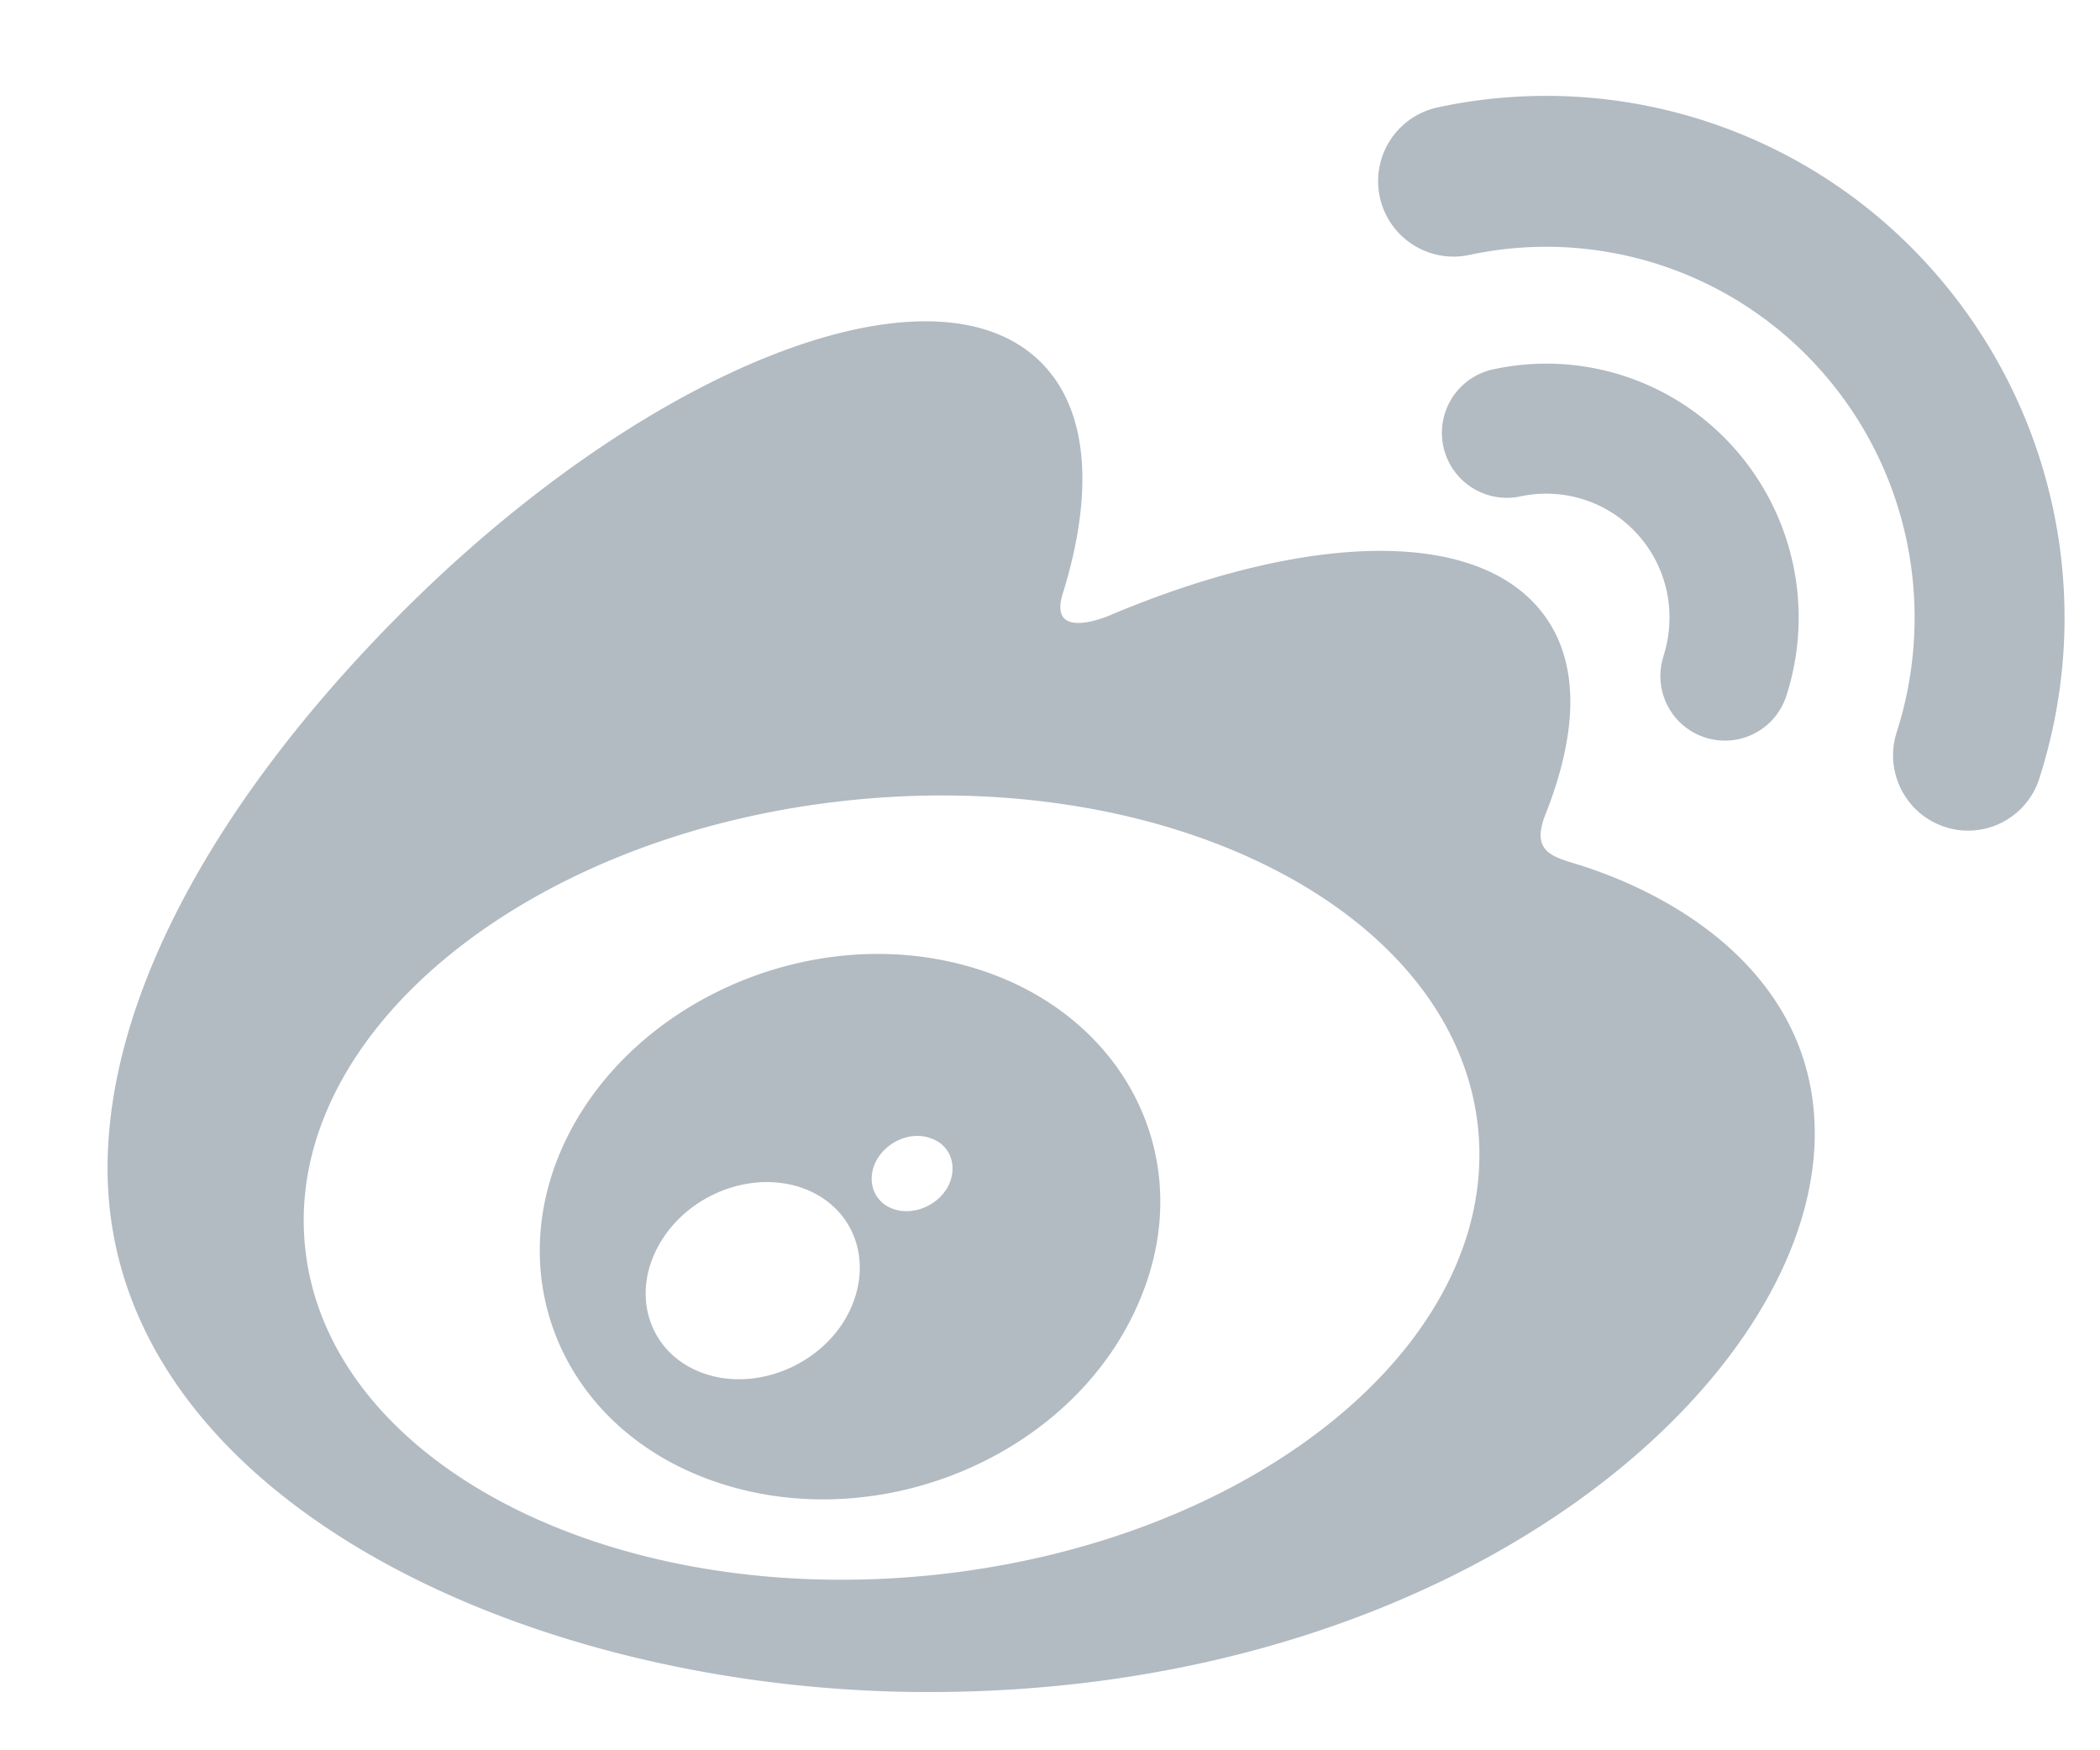 <svg xmlns="http://www.w3.org/2000/svg" width="18" height="15" viewBox="0 0 18 15">
    <g fill="#B2BAC2" fill-rule="nonzero">
        <path d="M13.522 7.408c-.236-.07-.398-.12-.274-.432.268-.678.295-1.263.005-1.68-.545-.784-2.035-.742-3.742-.022 0 0-.537.236-.4-.192.263-.85.224-1.562-.185-1.973-.927-.933-3.39.035-5.503 2.161C1.84 6.863.922 8.552.922 10.011c0 2.793 3.557 4.49 7.037 4.49 4.562 0 7.596-2.668 7.596-4.786 0-1.28-1.07-2.006-2.033-2.307zm-5.554 6.093c-2.777.275-5.174-.988-5.354-2.823-.18-1.835 1.925-3.547 4.702-3.823 2.777-.276 5.174.987 5.354 2.822.18 1.835-1.925 3.547-4.702 3.824zM16.551 2.299A4.421 4.421 0 0 0 12.325.92a.646.646 0 0 0 .268 1.265 3.145 3.145 0 0 1 3.005.979c.782.873.995 2.065.66 3.109-.11.34.075.704.414.814.337.11.699-.076.808-.415V6.67a4.49 4.49 0 0 0-.929-4.371"/>
        <path d="M14.86 3.835a2.153 2.153 0 0 0-2.06-.67.556.556 0 0 0 .232 1.089c.357-.076.744.035 1.006.327.263.293.333.692.22 1.042h.001a.553.553 0 1 0 1.052.342 2.185 2.185 0 0 0-.451-2.13M8.246 8.267c-1.322-.346-2.815.317-3.39 1.49-.584 1.194-.019 2.521 1.316 2.955 1.383.45 3.013-.239 3.58-1.53.559-1.26-.139-2.559-1.506-2.915zm-1.01 3.053c-.268.431-.843.62-1.276.421-.427-.196-.553-.696-.285-1.117.266-.419.821-.606 1.251-.424.435.187.574.684.31 1.12zm.885-1.143c-.097.167-.311.247-.48.178-.165-.069-.217-.256-.123-.42.097-.163.303-.243.468-.177.168.061.228.25.135.419z"/>
    </g>
</svg>
